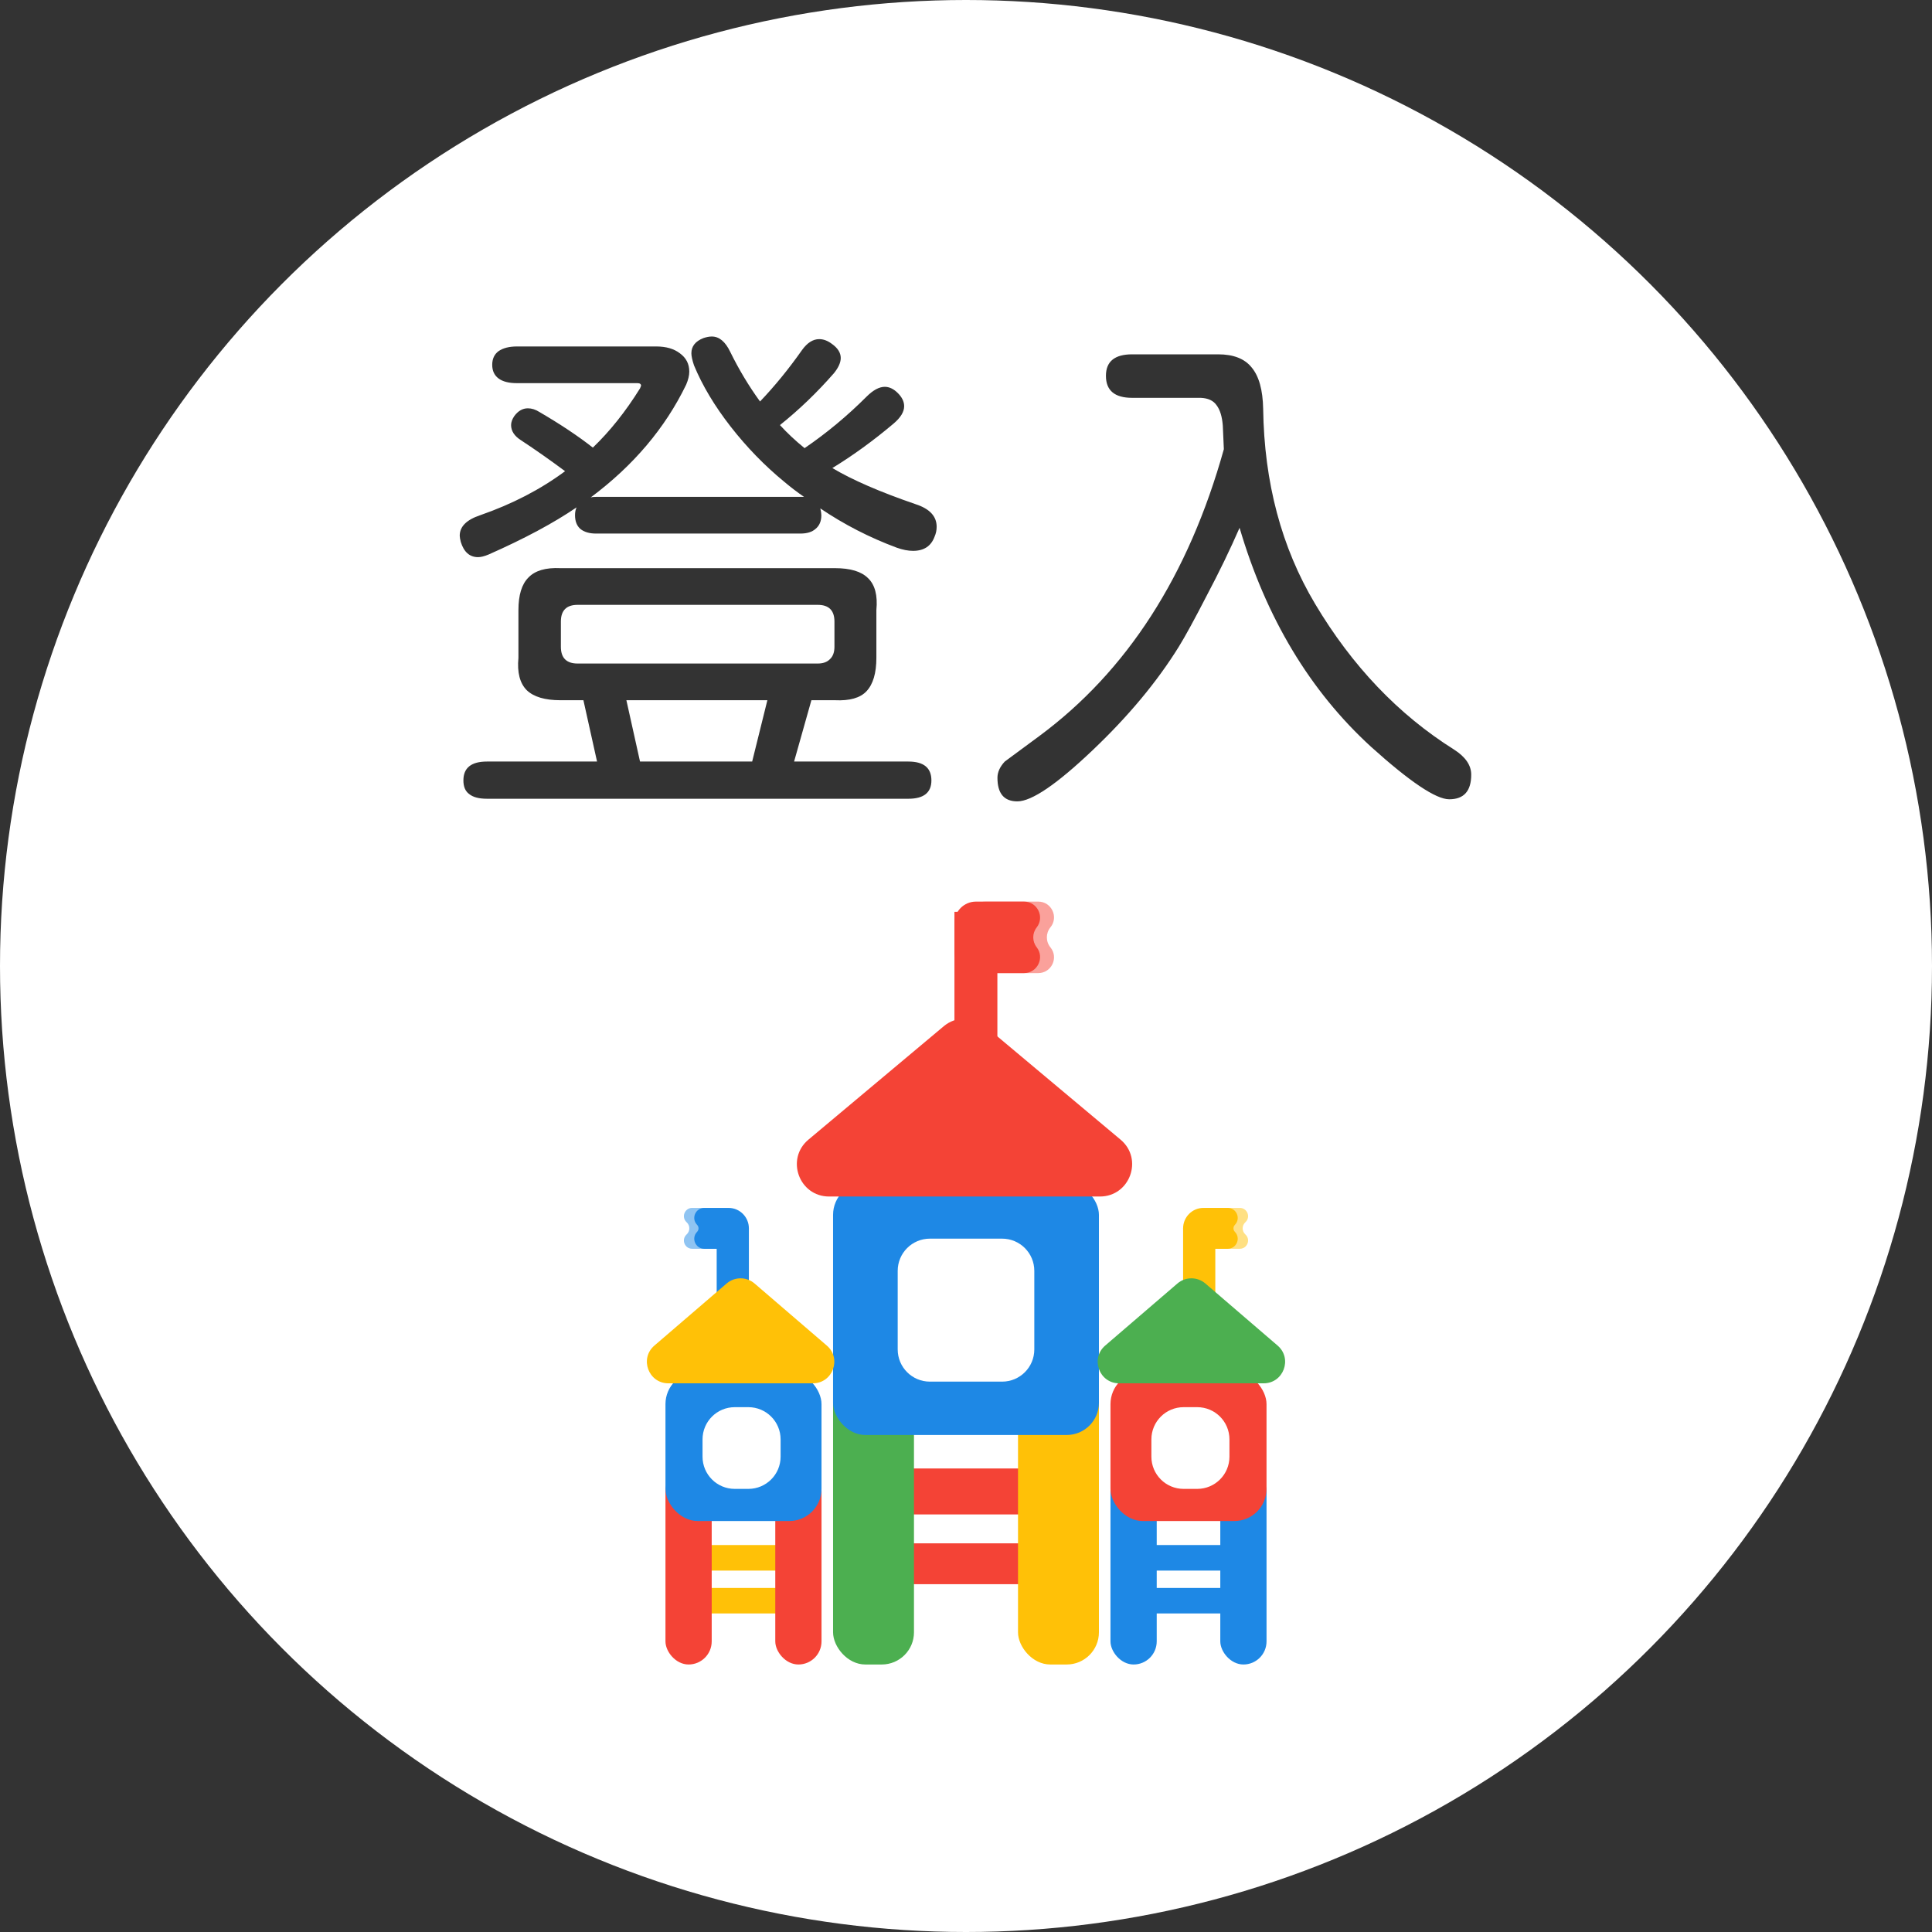 <svg width="180" height="180" viewBox="0 0 180 180" fill="none" xmlns="http://www.w3.org/2000/svg">
<rect x="0" y="0" width="180" height="180" fill="#333333" stroke="none"/>
<circle cx="90" cy="90" r="90" fill="white"/>
<rect x="64.545" y="143.949" width="9.545" height="2.379" rx="1.189" fill="#FFC107"/>
<rect x="64.545" y="147.944" width="9.545" height="2.379" rx="1.189" fill="#FFC107"/>
<rect x="62" y="136.769" width="4.308" height="18.308" rx="2.154" fill="#F44336"/>
<rect x="72.231" y="136.769" width="4.308" height="18.308" rx="2.154" fill="#F44336"/>
<rect x="62" y="127.817" width="14.538" height="13.893" rx="3" fill="#1E88E5"/>
<rect x="106.363" y="143.949" width="9.545" height="2.379" rx="1.189" fill="#1E88E5"/>
<rect x="106.363" y="147.944" width="9.545" height="2.379" rx="1.189" fill="#1E88E5"/>
<rect x="103.461" y="136.769" width="4.308" height="18.308" rx="2.154" fill="#1E88E5"/>
<rect x="113.692" y="136.769" width="4.308" height="18.308" rx="2.154" fill="#1E88E5"/>
<rect x="103.461" y="127.817" width="14.538" height="13.893" rx="3" fill="#F44336"/>
<rect x="82.727" y="136.812" width="15.454" height="4.282" rx="2.141" fill="#F44336"/>
<rect x="82.727" y="143.787" width="15.454" height="3.806" rx="1.903" fill="#F44336"/>
<rect x="77.615" y="122.769" width="7.538" height="32.308" rx="3" fill="#4CAF50"/>
<rect x="94.846" y="122.769" width="7.538" height="32.308" rx="3" fill="#FFC107"/>
<path d="M96.73 84C97.969 84 98.652 85.441 97.866 86.4V86.4C97.423 86.941 97.423 87.72 97.866 88.261V88.261C98.652 89.22 97.969 90.661 96.73 90.661H91.832C90.727 90.661 89.832 89.766 89.832 88.661V86C89.832 84.895 90.727 84 91.832 84L96.73 84Z" fill="#FAA19B"/>
<line x1="90.923" y1="84.952" x2="90.923" y2="97.322" stroke="#F44336" stroke-width="4"/>
<path d="M95.407 84C96.651 84 97.349 85.432 96.583 86.412V86.412C96.161 86.951 96.161 87.71 96.583 88.25V88.25C97.349 89.229 96.651 90.661 95.407 90.661H90.923C89.818 90.661 88.923 89.766 88.923 88.661V86C88.923 84.895 89.818 84 90.923 84L95.407 84Z" fill="#F44336"/>
<rect x="77.615" y="110.183" width="24.769" height="23.511" rx="3" fill="#1E88E5"/>
<path d="M83.637 118.402C83.637 116.745 84.98 115.402 86.637 115.402H93.364C95.021 115.402 96.364 116.745 96.364 118.402V125.724C96.364 127.381 95.021 128.724 93.364 128.724H86.637C84.98 128.724 83.637 127.381 83.637 125.724V118.402Z" fill="white"/>
<path d="M115.513 112.539C116.214 112.539 116.548 113.402 116.028 113.874V113.874C115.693 114.178 115.693 114.705 116.028 115.01V115.01C116.548 115.481 116.214 116.345 115.513 116.345H112.581C111.532 116.345 110.682 115.49 110.682 114.442V114.442C110.682 113.393 111.532 112.539 112.581 112.539L115.513 112.539Z" fill="#FFE083"/>
<line x1="111.727" y1="114.442" x2="111.727" y2="120.627" stroke="#FFC107" stroke-width="3"/>
<path d="M114.386 112.539C115.208 112.539 115.625 113.528 115.051 114.117V114.117C114.875 114.298 114.875 114.586 115.051 114.766V114.766C115.625 115.355 115.208 116.345 114.386 116.345H112.114C111.072 116.345 110.227 115.484 110.227 114.442V114.442C110.227 113.399 111.072 112.539 112.114 112.539L114.386 112.539Z" fill="#FFC107"/>
<path d="M109.696 119.582C110.446 118.937 111.554 118.937 112.304 119.582L119.032 125.364C120.439 126.574 119.584 128.881 117.729 128.881H104.271C102.416 128.881 101.561 126.574 102.968 125.364L109.696 119.582Z" fill="#4CAF50"/>
<path d="M107.272 134.103C107.272 132.446 108.616 131.103 110.272 131.103H111.545C113.202 131.103 114.545 132.446 114.545 134.103V135.716C114.545 137.373 113.202 138.716 111.545 138.716H110.272C108.616 138.716 107.272 137.373 107.272 135.716V134.103Z" fill="white"/>
<path d="M64.487 112.539C63.785 112.539 63.452 113.402 63.971 113.874V113.874C64.307 114.178 64.307 114.705 63.971 115.01V115.01C63.452 115.481 63.785 116.345 64.487 116.345H67.419C68.468 116.345 69.318 115.49 69.318 114.442V114.442C69.318 113.393 68.468 112.539 67.419 112.539L64.487 112.539Z" fill="#8FC4F2"/>
<line y1="-1.5" x2="6.185" y2="-1.5" transform="matrix(0 1 1 0 69.772 114.442)" stroke="#1E88E5" stroke-width="3"/>
<path d="M65.614 112.539C64.791 112.539 64.374 113.528 64.948 114.117V114.117C65.124 114.298 65.124 114.586 64.948 114.766V114.766C64.374 115.355 64.791 116.345 65.614 116.345H67.885C68.928 116.345 69.772 115.484 69.772 114.442V114.442C69.772 113.399 68.928 112.539 67.885 112.539L65.614 112.539Z" fill="#1E88E5"/>
<path d="M67.696 119.582C68.446 118.937 69.554 118.937 70.303 119.582L77.032 125.364C78.439 126.573 77.584 128.881 75.728 128.881H62.272C60.416 128.881 59.561 126.573 60.968 125.364L67.696 119.582Z" fill="#FFC107"/>
<path d="M65.454 134.103C65.454 132.446 66.797 131.103 68.454 131.103H69.727C71.384 131.103 72.727 132.446 72.727 134.103V135.716C72.727 137.373 71.384 138.716 69.727 138.716H68.454C66.797 138.716 65.454 137.373 65.454 135.716V134.103Z" fill="white"/>
<path d="M87.933 95.607C89.048 94.672 90.673 94.672 91.787 95.607L104.401 106.178C106.548 107.977 105.275 111.477 102.474 111.477H77.247C74.445 111.477 73.173 107.977 75.32 106.178L87.933 95.607Z" fill="#F44336"/>
<path d="M45.371 74.418C44.622 74.418 44.069 74.272 43.711 73.978C43.353 73.718 43.174 73.295 43.174 72.709C43.174 71.537 43.906 70.951 45.371 70.951H55.625L54.355 65.238H52.207C50.775 65.238 49.733 64.929 49.082 64.311C48.431 63.66 48.171 62.65 48.301 61.283V56.84C48.301 55.44 48.61 54.431 49.228 53.812C49.847 53.161 50.84 52.868 52.207 52.934H77.793C79.225 52.934 80.251 53.243 80.869 53.861C81.52 54.48 81.781 55.473 81.65 56.84V61.283C81.65 62.715 81.341 63.757 80.723 64.408C80.137 65.027 79.16 65.303 77.793 65.238H75.596L73.984 70.951H84.629C86.061 70.951 86.777 71.537 86.777 72.709C86.777 73.848 86.061 74.418 84.629 74.418H45.371ZM42.93 50.492C42.865 50.232 42.832 50.036 42.832 49.906C42.832 49.06 43.467 48.425 44.736 48.002C47.731 46.96 50.368 45.593 52.647 43.9C51.247 42.859 49.88 41.898 48.545 41.02C47.926 40.629 47.617 40.157 47.617 39.603C47.617 39.343 47.715 39.066 47.91 38.773C48.268 38.285 48.691 38.041 49.18 38.041C49.538 38.041 49.896 38.155 50.254 38.383C52.207 39.522 53.867 40.629 55.234 41.703C56.829 40.173 58.294 38.334 59.629 36.185L59.727 35.941C59.727 35.779 59.613 35.697 59.385 35.697H48.154C47.406 35.697 46.836 35.551 46.445 35.258C46.055 34.965 45.859 34.542 45.859 33.988C45.859 33.435 46.055 33.012 46.445 32.719C46.868 32.426 47.438 32.279 48.154 32.279H61.143C62.054 32.279 62.786 32.491 63.34 32.914C63.926 33.337 64.219 33.907 64.219 34.623C64.219 34.981 64.121 35.388 63.926 35.844C61.973 39.88 59.01 43.38 55.039 46.342C55.137 46.309 55.3 46.293 55.527 46.293H74.57H74.912C74.294 45.87 73.675 45.398 73.057 44.877C71.234 43.38 69.574 41.671 68.076 39.75C66.579 37.829 65.439 35.925 64.658 34.037C64.495 33.549 64.414 33.175 64.414 32.914C64.414 32.263 64.788 31.791 65.537 31.498C65.83 31.4 66.091 31.352 66.318 31.352C67.002 31.352 67.572 31.824 68.027 32.768C68.841 34.428 69.769 35.974 70.811 37.406C72.178 35.974 73.48 34.379 74.717 32.621C75.205 31.938 75.742 31.596 76.328 31.596C76.719 31.596 77.109 31.742 77.5 32.035C78.053 32.426 78.33 32.865 78.33 33.353C78.33 33.777 78.118 34.249 77.695 34.77C76.133 36.56 74.456 38.171 72.666 39.603C73.35 40.352 74.115 41.068 74.961 41.752C77.012 40.352 78.932 38.757 80.723 36.967C81.341 36.348 81.911 36.039 82.432 36.039C82.855 36.039 83.262 36.234 83.652 36.625C84.043 37.016 84.238 37.422 84.238 37.846C84.238 38.367 83.913 38.904 83.262 39.457C81.374 41.052 79.469 42.435 77.549 43.607C79.404 44.714 81.992 45.837 85.312 46.977C86.615 47.4 87.266 48.1 87.266 49.076C87.266 49.402 87.201 49.711 87.07 50.004C86.745 50.883 86.078 51.322 85.068 51.322C84.613 51.322 84.108 51.225 83.555 51.029C81.016 50.085 78.639 48.865 76.426 47.367C76.491 47.628 76.523 47.839 76.523 48.002C76.523 48.555 76.344 48.978 75.986 49.272C75.661 49.565 75.189 49.711 74.57 49.711H55.527C54.909 49.711 54.421 49.565 54.062 49.272C53.737 48.978 53.574 48.555 53.574 48.002C53.574 47.709 53.623 47.465 53.721 47.27C51.572 48.734 48.838 50.199 45.518 51.664C45.127 51.827 44.801 51.908 44.541 51.908C43.76 51.908 43.223 51.436 42.93 50.492ZM52.256 60.258C52.256 61.3 52.777 61.82 53.818 61.82H76.182C76.67 61.82 77.044 61.69 77.305 61.43C77.598 61.169 77.744 60.779 77.744 60.258V57.914C77.744 56.872 77.223 56.352 76.182 56.352H53.818C52.777 56.352 52.256 56.872 52.256 57.914V60.258ZM59.629 70.951H70.078L71.494 65.238H58.359L59.629 70.951ZM94.785 74.662C93.548 74.662 92.93 73.93 92.93 72.465C92.93 71.944 93.158 71.439 93.613 70.951L96.787 68.607C104.99 62.553 110.736 53.633 114.023 41.85L113.926 39.652C113.861 38.806 113.665 38.171 113.34 37.748C113.047 37.325 112.559 37.097 111.875 37.065H105.479C103.851 37.065 103.037 36.381 103.037 35.014C103.037 33.679 103.851 33.012 105.479 33.012H113.486C114.919 33.012 115.96 33.419 116.611 34.232C117.295 35.046 117.653 36.332 117.686 38.09C117.783 44.958 119.395 51.013 122.52 56.254C125.97 62.048 130.283 66.573 135.459 69.828C136.533 70.512 137.07 71.293 137.07 72.172C137.07 73.702 136.387 74.467 135.02 74.467C133.783 74.467 131.357 72.839 127.744 69.584C122.048 64.376 117.962 57.572 115.488 49.174C114.609 51.192 113.584 53.308 112.412 55.522C111.273 57.735 110.41 59.314 109.824 60.258C107.806 63.513 105.137 66.719 101.816 69.877C98.463 73.067 96.12 74.662 94.785 74.662Z" fill="black" fill-opacity="0.8"/>
</svg>
